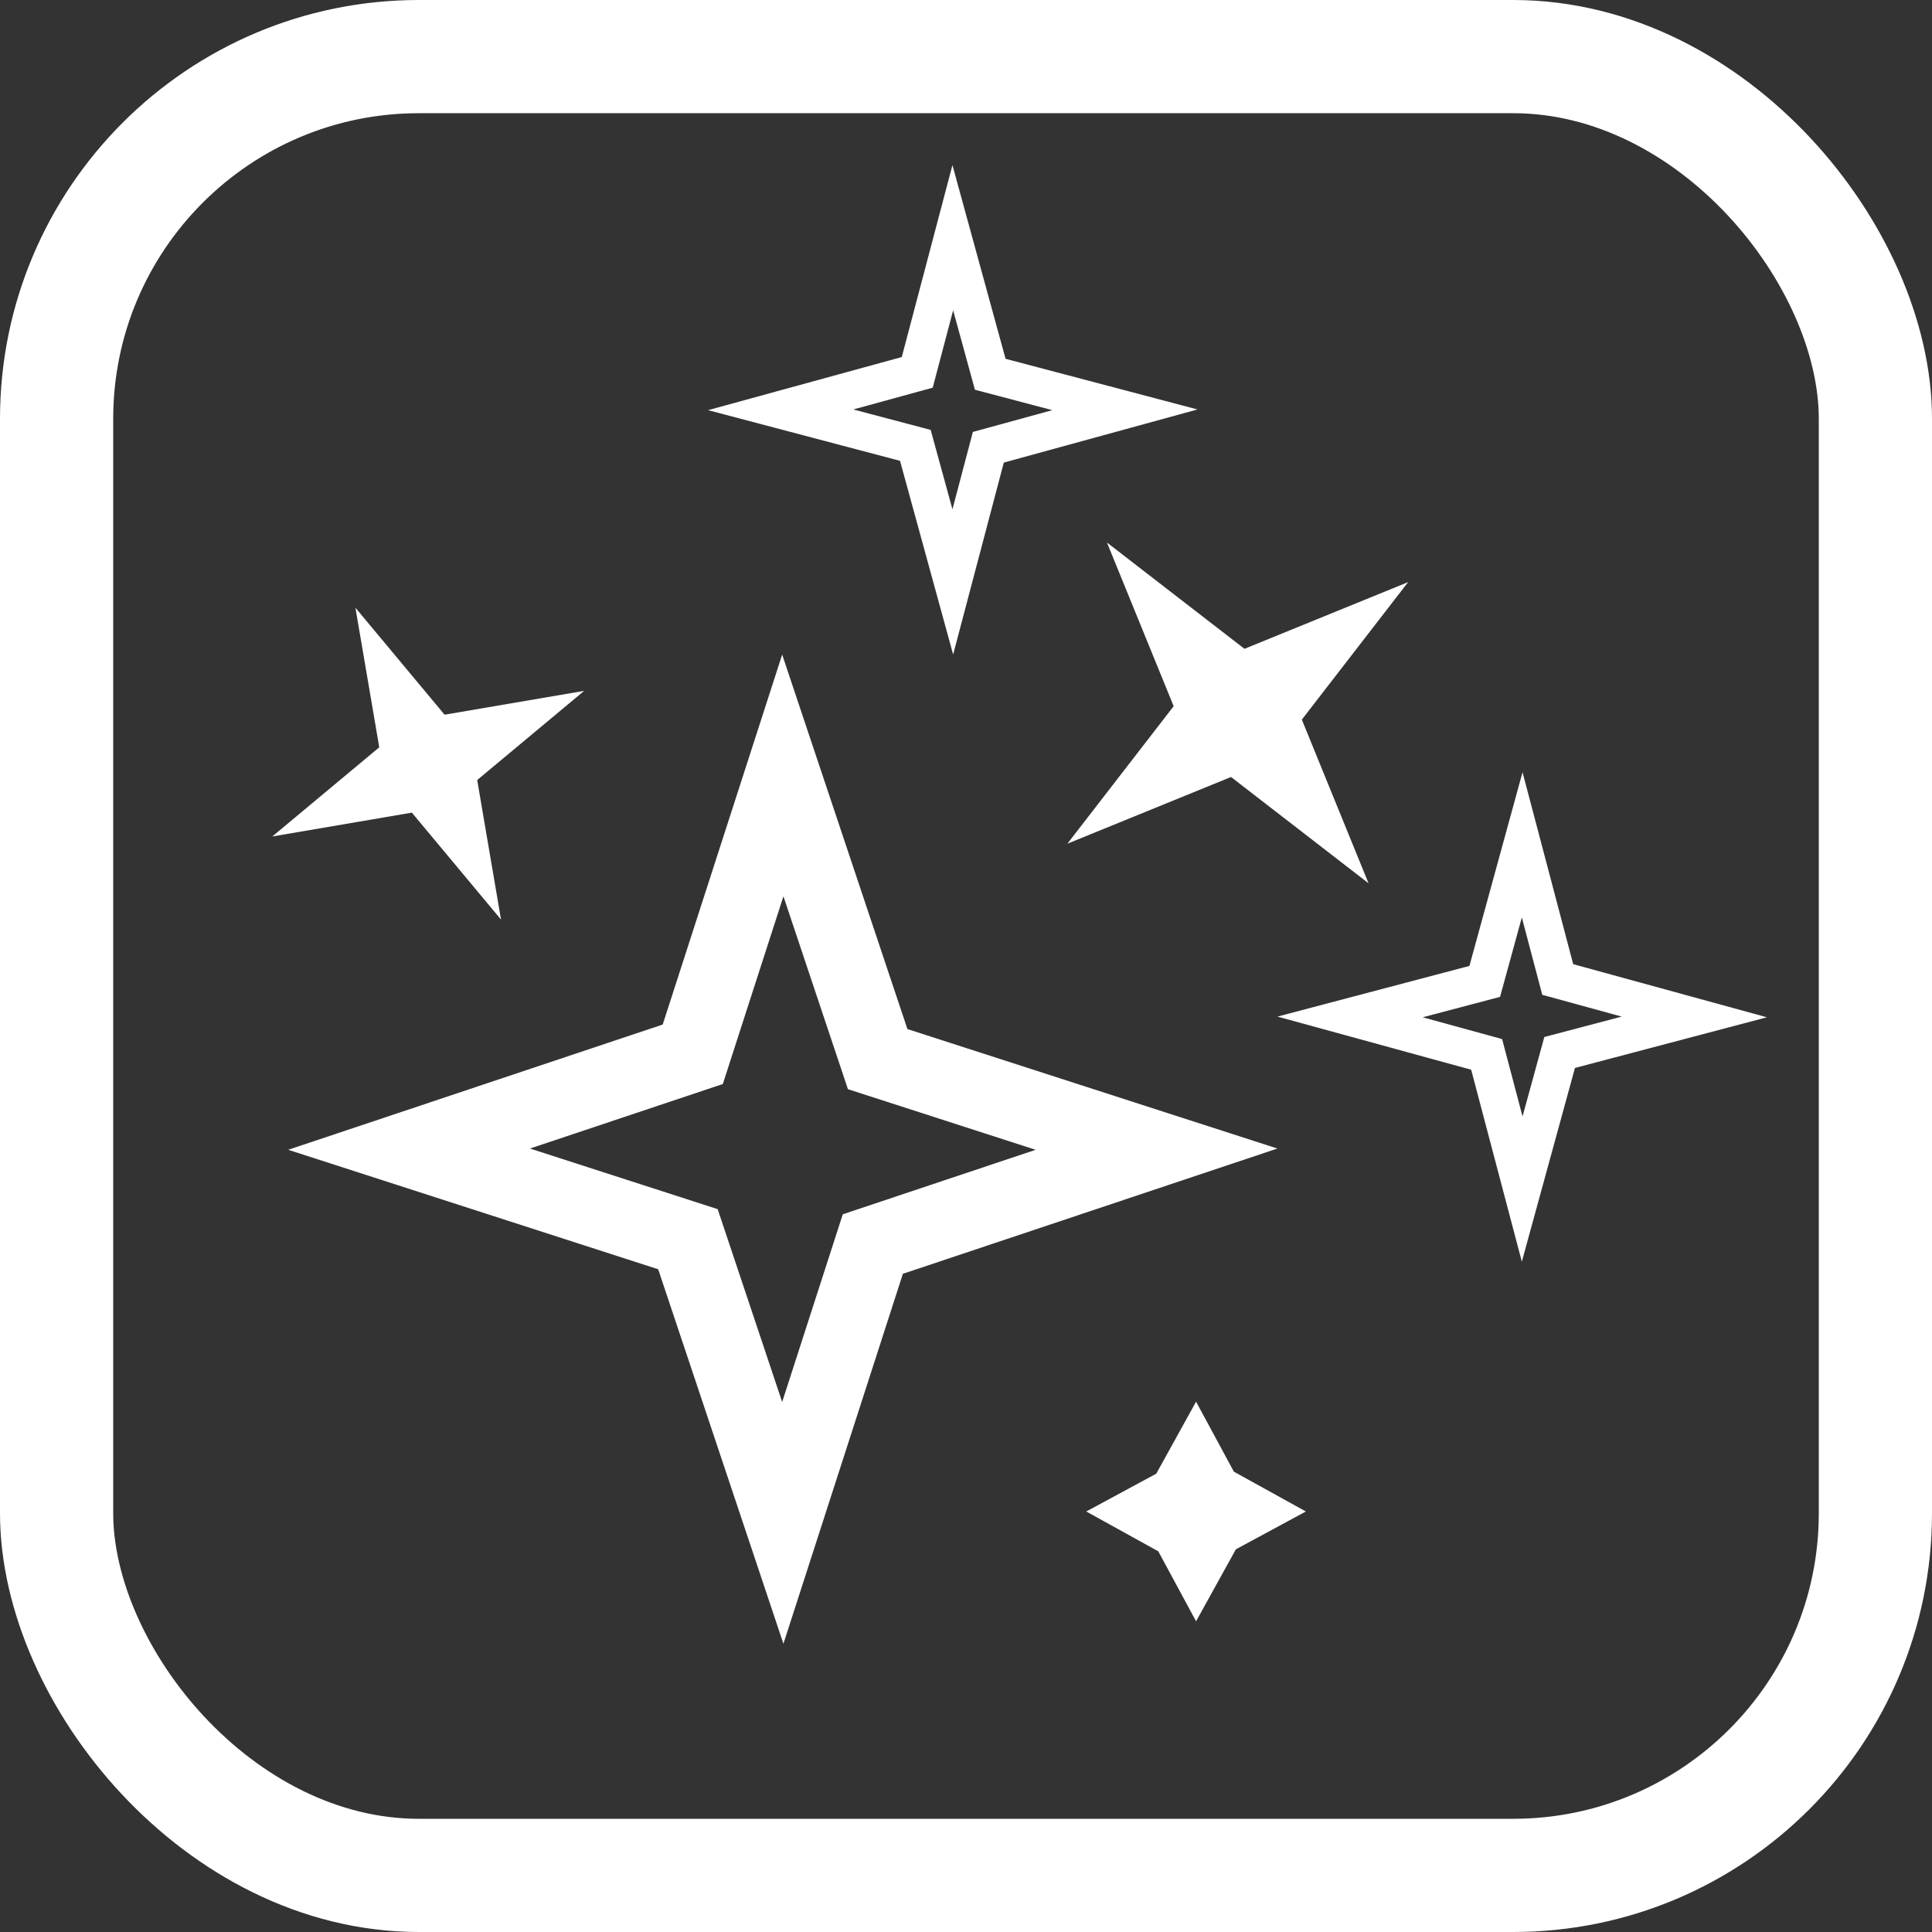<?xml version="1.0" encoding="UTF-8"?>
<svg version="1.1" viewBox="0 0 1024 1024" xmlns="http://www.w3.org/2000/svg"><rect x="0" y="0" width="1024" height="1024" fill="#333333" stroke="none"/><path transform="matrix(0 .817 -.817 0 886.7 246.55)" d="m443.73 819.92-61.549-184.03-180.89-58.413 184.03-61.549 58.413-180.89 61.549 184.03 180.89 58.413-184.03 61.549z" fill="none" stop-color="#000000" stroke="#fff" stroke-linecap="round" stroke-width="48.97" style="paint-order:fill markers stroke"/><path transform="scale(-1,1)" d="m-806.79 630.22-19.85-72.384-71.372-18.839 72.384-19.85 18.839-71.372 19.85 72.384 71.372 18.839-72.384 19.85z" fill="none" stop-color="#000000" stroke="#fff" stroke-linecap="round" stroke-width="20" style="paint-order:fill markers stroke"/><path d="m505 308.43-19.85-72.384-71.372-18.839 72.384-19.85 18.839-71.372 19.85 72.384 71.372 18.839-72.384 19.85z" fill="none" stop-color="#000000" stroke="#fff" stroke-linecap="round" stroke-width="20" style="paint-order:fill markers stroke"/><path transform="matrix(-.423 -.906 -.906 .423 672.58 836.46)" d="m579.75 312.39-19.85-72.384-71.372-18.839 72.384-19.85 18.839-71.372 19.85 72.384 71.372 18.839-72.384 19.85z" fill="#fff" stop-color="#000000" style="paint-order:fill markers stroke"/><path transform="matrix(0 -.638 -.638 0 775.05 1171)" d="m579.75 312.39-33.084-59.824-58.139-31.398 59.824-33.084 31.398-58.139 33.084 59.824 58.139 31.398-59.824 33.084z" fill="#fff" stop-color="#000000" style="paint-order:fill markers stroke"/><path transform="matrix(-.76 -.99 -.99 .76 1315.6 783.72)" d="m579.75 312.39-19.85-72.384-71.372-18.839 72.384-19.85 18.839-71.372 19.85 72.384 71.372 18.839-72.384 19.85z" fill="#fff" stop-color="#000000" style="paint-order:fill markers stroke"/><rect x="30" y="30" width="964" height="964" rx="192" ry="192" fill="none" stop-color="#000000" stroke="#fff" stroke-width="60" style="paint-order:fill markers stroke"/></svg>
